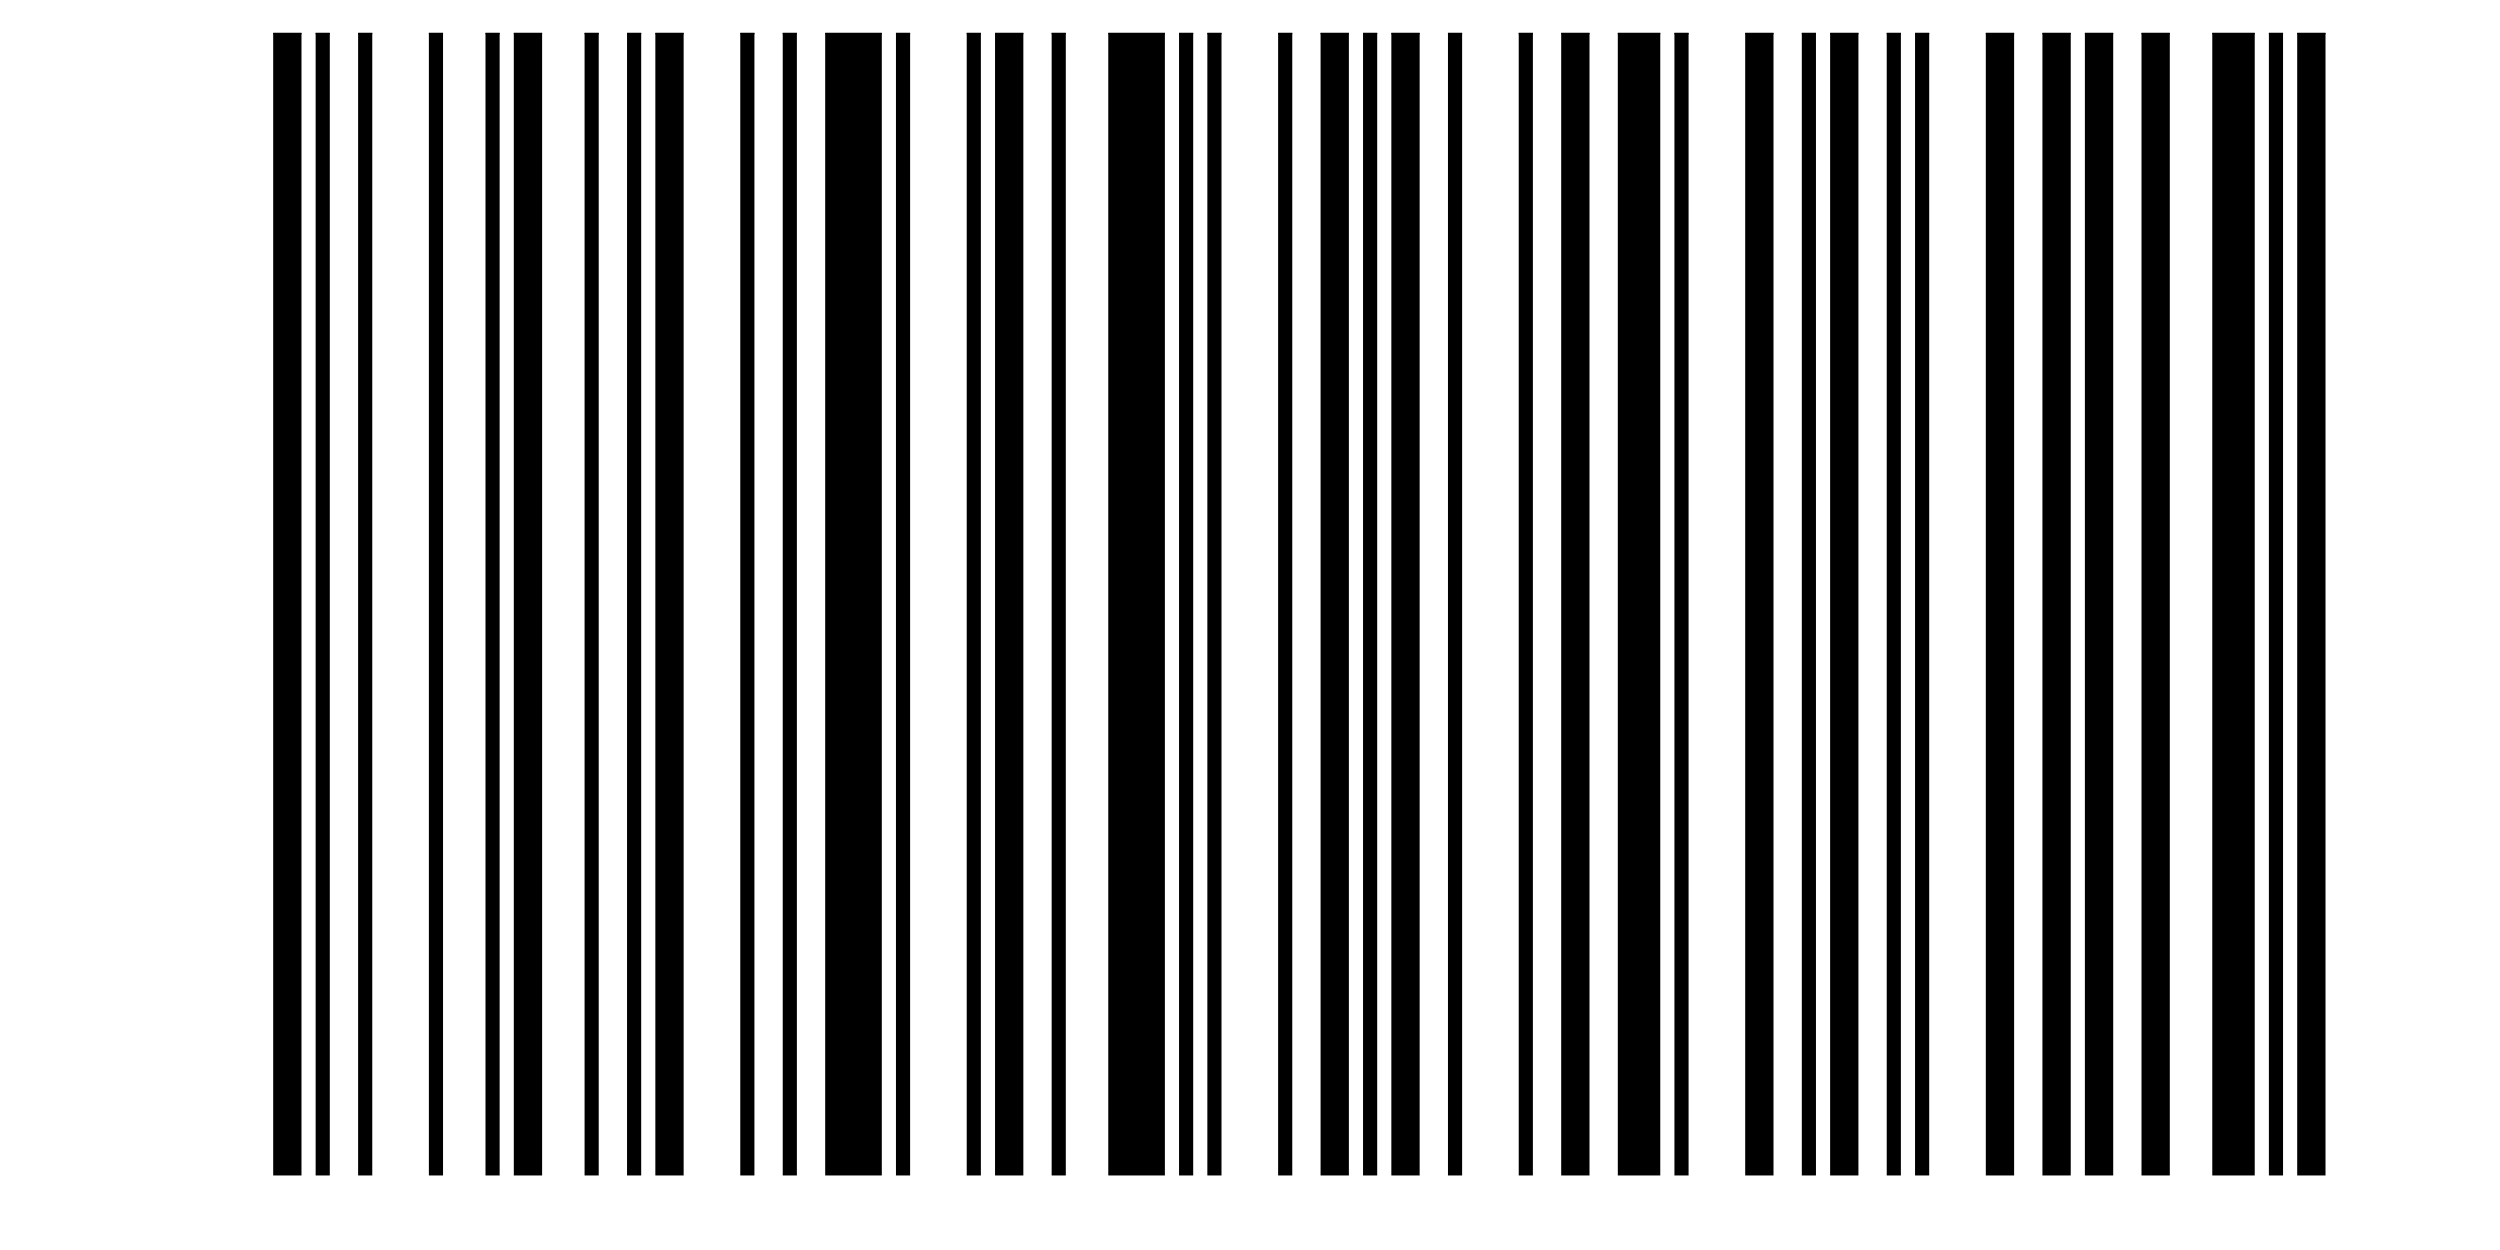 <?xml version="1.0" encoding="utf-8"?>
<svg xmlns="http://www.w3.org/2000/svg" xmlns:xlink="http://www.w3.org/1999/xlink" width="896" height="448" viewBox="0 0 3584 1792">
<rect x="0" y="0" width="3584" height="1792" fill="#808080" stroke="none"/>
<defs>
  <clipPath id="clip050">
    <rect x="0" y="0" width="3584" height="1792"/>
  </clipPath>
</defs>
<path clip-path="url(#clip050)" d="
M0 1792 L3584 1792 L3584 0 L0 0  Z
  " fill="#ffffff" fill-rule="evenodd" fill-opacity="1"/>
<defs>
  <clipPath id="clip051">
    <rect x="716" y="0" width="2510" height="1792"/>
  </clipPath>
</defs>
<path clip-path="url(#clip050)" d="
M168.438 1685.17 L3536.76 1685.17 L3536.76 47.244 L168.438 47.244  Z
  " fill="#ffffff" fill-rule="evenodd" fill-opacity="1"/>
<defs>
  <clipPath id="clip052">
    <rect x="168" y="47" width="3369" height="1639"/>
  </clipPath>
</defs>
<path clip-path="url(#clip052)" d="
M391.64 47.244 L432.222 47.244 L432.222 1685.17 L391.64 1685.17  Z
  " fill="#000000" fill-rule="evenodd" fill-opacity="1"/>
<polyline clip-path="url(#clip052)" style="stroke:#000000; stroke-linecap:butt; stroke-linejoin:round; stroke-width:4; stroke-opacity:1; fill:none" points="
  391.64,47.244 432.222,47.244 
  "/>
<path clip-path="url(#clip052)" d="
M452.513 47.244 L472.804 47.244 L472.804 1685.17 L452.513 1685.17  Z
  " fill="#000000" fill-rule="evenodd" fill-opacity="1"/>
<polyline clip-path="url(#clip052)" style="stroke:#000000; stroke-linecap:butt; stroke-linejoin:round; stroke-width:4; stroke-opacity:1; fill:none" points="
  452.513,47.244 472.804,47.244 
  "/>
<path clip-path="url(#clip052)" d="
M513.386 47.244 L533.678 47.244 L533.678 1685.17 L513.386 1685.17  Z
  " fill="#000000" fill-rule="evenodd" fill-opacity="1"/>
<polyline clip-path="url(#clip052)" style="stroke:#000000; stroke-linecap:butt; stroke-linejoin:round; stroke-width:4; stroke-opacity:1; fill:none" points="
  513.386,47.244 533.678,47.244 
  "/>
<path clip-path="url(#clip052)" d="
M614.842 47.244 L635.133 47.244 L635.133 1685.17 L614.842 1685.17  Z
  " fill="#000000" fill-rule="evenodd" fill-opacity="1"/>
<polyline clip-path="url(#clip052)" style="stroke:#000000; stroke-linecap:butt; stroke-linejoin:round; stroke-width:4; stroke-opacity:1; fill:none" points="
  614.842,47.244 635.133,47.244 
  "/>
<path clip-path="url(#clip052)" d="
M696.006 47.244 L716.297 47.244 L716.297 1685.17 L696.006 1685.17  Z
  " fill="#000000" fill-rule="evenodd" fill-opacity="1"/>
<polyline clip-path="url(#clip052)" style="stroke:#000000; stroke-linecap:butt; stroke-linejoin:round; stroke-width:4; stroke-opacity:1; fill:none" points="
  696.006,47.244 716.297,47.244 
  "/>
<path clip-path="url(#clip052)" d="
M736.588 47.244 L777.17 47.244 L777.17 1685.17 L736.588 1685.17  Z
  " fill="#000000" fill-rule="evenodd" fill-opacity="1"/>
<polyline clip-path="url(#clip052)" style="stroke:#000000; stroke-linecap:butt; stroke-linejoin:round; stroke-width:4; stroke-opacity:1; fill:none" points="
  736.588,47.244 777.17,47.244 
  "/>
<path clip-path="url(#clip052)" d="
M838.044 47.244 L858.335 47.244 L858.335 1685.17 L838.044 1685.17  Z
  " fill="#000000" fill-rule="evenodd" fill-opacity="1"/>
<polyline clip-path="url(#clip052)" style="stroke:#000000; stroke-linecap:butt; stroke-linejoin:round; stroke-width:4; stroke-opacity:1; fill:none" points="
  838.044,47.244 858.335,47.244 
  "/>
<path clip-path="url(#clip052)" d="
M898.917 47.244 L919.208 47.244 L919.208 1685.17 L898.917 1685.17  Z
  " fill="#000000" fill-rule="evenodd" fill-opacity="1"/>
<polyline clip-path="url(#clip052)" style="stroke:#000000; stroke-linecap:butt; stroke-linejoin:round; stroke-width:4; stroke-opacity:1; fill:none" points="
  898.917,47.244 919.208,47.244 
  "/>
<path clip-path="url(#clip052)" d="
M939.499 47.244 L980.081 47.244 L980.081 1685.17 L939.499 1685.17  Z
  " fill="#000000" fill-rule="evenodd" fill-opacity="1"/>
<polyline clip-path="url(#clip052)" style="stroke:#000000; stroke-linecap:butt; stroke-linejoin:round; stroke-width:4; stroke-opacity:1; fill:none" points="
  939.499,47.244 980.081,47.244 
  "/>
<path clip-path="url(#clip052)" d="
M1061.25 47.244 L1081.54 47.244 L1081.54 1685.17 L1061.25 1685.17  Z
  " fill="#000000" fill-rule="evenodd" fill-opacity="1"/>
<polyline clip-path="url(#clip052)" style="stroke:#000000; stroke-linecap:butt; stroke-linejoin:round; stroke-width:4; stroke-opacity:1; fill:none" points="
  1061.25,47.244 1081.54,47.244 
  "/>
<path clip-path="url(#clip052)" d="
M1122.12 47.244 L1142.41 47.244 L1142.41 1685.17 L1122.12 1685.17  Z
  " fill="#000000" fill-rule="evenodd" fill-opacity="1"/>
<polyline clip-path="url(#clip052)" style="stroke:#000000; stroke-linecap:butt; stroke-linejoin:round; stroke-width:4; stroke-opacity:1; fill:none" points="
  1122.12,47.244 1142.41,47.244 
  "/>
<path clip-path="url(#clip052)" d="
M1182.99 47.244 L1264.16 47.244 L1264.16 1685.17 L1182.99 1685.17  Z
  " fill="#000000" fill-rule="evenodd" fill-opacity="1"/>
<polyline clip-path="url(#clip052)" style="stroke:#000000; stroke-linecap:butt; stroke-linejoin:round; stroke-width:4; stroke-opacity:1; fill:none" points="
  1182.99,47.244 1264.16,47.244 
  "/>
<path clip-path="url(#clip052)" d="
M1284.45 47.244 L1304.74 47.244 L1304.74 1685.17 L1284.45 1685.17  Z
  " fill="#000000" fill-rule="evenodd" fill-opacity="1"/>
<polyline clip-path="url(#clip052)" style="stroke:#000000; stroke-linecap:butt; stroke-linejoin:round; stroke-width:4; stroke-opacity:1; fill:none" points="
  1284.45,47.244 1304.74,47.244 
  "/>
<path clip-path="url(#clip052)" d="
M1385.9 47.244 L1406.19 47.244 L1406.19 1685.17 L1385.9 1685.17  Z
  " fill="#000000" fill-rule="evenodd" fill-opacity="1"/>
<polyline clip-path="url(#clip052)" style="stroke:#000000; stroke-linecap:butt; stroke-linejoin:round; stroke-width:4; stroke-opacity:1; fill:none" points="
  1385.9,47.244 1406.19,47.244 
  "/>
<path clip-path="url(#clip052)" d="
M1426.48 47.244 L1467.07 47.244 L1467.07 1685.17 L1426.48 1685.17  Z
  " fill="#000000" fill-rule="evenodd" fill-opacity="1"/>
<polyline clip-path="url(#clip052)" style="stroke:#000000; stroke-linecap:butt; stroke-linejoin:round; stroke-width:4; stroke-opacity:1; fill:none" points="
  1426.48,47.244 1467.07,47.244 
  "/>
<path clip-path="url(#clip052)" d="
M1507.65 47.244 L1527.94 47.244 L1527.94 1685.17 L1507.65 1685.17  Z
  " fill="#000000" fill-rule="evenodd" fill-opacity="1"/>
<polyline clip-path="url(#clip052)" style="stroke:#000000; stroke-linecap:butt; stroke-linejoin:round; stroke-width:4; stroke-opacity:1; fill:none" points="
  1507.65,47.244 1527.94,47.244 
  "/>
<path clip-path="url(#clip052)" d="
M1588.81 47.244 L1669.98 47.244 L1669.98 1685.17 L1588.81 1685.17  Z
  " fill="#000000" fill-rule="evenodd" fill-opacity="1"/>
<polyline clip-path="url(#clip052)" style="stroke:#000000; stroke-linecap:butt; stroke-linejoin:round; stroke-width:4; stroke-opacity:1; fill:none" points="
  1588.81,47.244 1669.98,47.244 
  "/>
<path clip-path="url(#clip052)" d="
M1690.27 47.244 L1710.56 47.244 L1710.56 1685.17 L1690.27 1685.17  Z
  " fill="#000000" fill-rule="evenodd" fill-opacity="1"/>
<polyline clip-path="url(#clip052)" style="stroke:#000000; stroke-linecap:butt; stroke-linejoin:round; stroke-width:4; stroke-opacity:1; fill:none" points="
  1690.27,47.244 1710.56,47.244 
  "/>
<path clip-path="url(#clip052)" d="
M1730.85 47.244 L1751.14 47.244 L1751.14 1685.17 L1730.85 1685.17  Z
  " fill="#000000" fill-rule="evenodd" fill-opacity="1"/>
<polyline clip-path="url(#clip052)" style="stroke:#000000; stroke-linecap:butt; stroke-linejoin:round; stroke-width:4; stroke-opacity:1; fill:none" points="
  1730.85,47.244 1751.14,47.244 
  "/>
<path clip-path="url(#clip052)" d="
M1832.31 47.244 L1852.6 47.244 L1852.6 1685.17 L1832.31 1685.17  Z
  " fill="#000000" fill-rule="evenodd" fill-opacity="1"/>
<polyline clip-path="url(#clip052)" style="stroke:#000000; stroke-linecap:butt; stroke-linejoin:round; stroke-width:4; stroke-opacity:1; fill:none" points="
  1832.31,47.244 1852.6,47.244 
  "/>
<path clip-path="url(#clip052)" d="
M1893.18 47.244 L1933.76 47.244 L1933.76 1685.17 L1893.18 1685.17  Z
  " fill="#000000" fill-rule="evenodd" fill-opacity="1"/>
<polyline clip-path="url(#clip052)" style="stroke:#000000; stroke-linecap:butt; stroke-linejoin:round; stroke-width:4; stroke-opacity:1; fill:none" points="
  1893.18,47.244 1933.76,47.244 
  "/>
<path clip-path="url(#clip052)" d="
M1954.05 47.244 L1974.34 47.244 L1974.34 1685.17 L1954.05 1685.17  Z
  " fill="#000000" fill-rule="evenodd" fill-opacity="1"/>
<polyline clip-path="url(#clip052)" style="stroke:#000000; stroke-linecap:butt; stroke-linejoin:round; stroke-width:4; stroke-opacity:1; fill:none" points="
  1954.05,47.244 1974.34,47.244 
  "/>
<path clip-path="url(#clip052)" d="
M1994.63 47.244 L2035.22 47.244 L2035.22 1685.17 L1994.63 1685.17  Z
  " fill="#000000" fill-rule="evenodd" fill-opacity="1"/>
<polyline clip-path="url(#clip052)" style="stroke:#000000; stroke-linecap:butt; stroke-linejoin:round; stroke-width:4; stroke-opacity:1; fill:none" points="
  1994.63,47.244 2035.22,47.244 
  "/>
<path clip-path="url(#clip052)" d="
M2075.8 47.244 L2096.09 47.244 L2096.09 1685.17 L2075.8 1685.17  Z
  " fill="#000000" fill-rule="evenodd" fill-opacity="1"/>
<polyline clip-path="url(#clip052)" style="stroke:#000000; stroke-linecap:butt; stroke-linejoin:round; stroke-width:4; stroke-opacity:1; fill:none" points="
  2075.8,47.244 2096.09,47.244 
  "/>
<path clip-path="url(#clip052)" d="
M2177.25 47.244 L2197.55 47.244 L2197.55 1685.17 L2177.25 1685.17  Z
  " fill="#000000" fill-rule="evenodd" fill-opacity="1"/>
<polyline clip-path="url(#clip052)" style="stroke:#000000; stroke-linecap:butt; stroke-linejoin:round; stroke-width:4; stroke-opacity:1; fill:none" points="
  2177.25,47.244 2197.55,47.244 
  "/>
<path clip-path="url(#clip052)" d="
M2238.13 47.244 L2278.71 47.244 L2278.71 1685.17 L2238.13 1685.17  Z
  " fill="#000000" fill-rule="evenodd" fill-opacity="1"/>
<polyline clip-path="url(#clip052)" style="stroke:#000000; stroke-linecap:butt; stroke-linejoin:round; stroke-width:4; stroke-opacity:1; fill:none" points="
  2238.13,47.244 2278.71,47.244 
  "/>
<path clip-path="url(#clip052)" d="
M2319.29 47.244 L2380.16 47.244 L2380.16 1685.17 L2319.29 1685.17  Z
  " fill="#000000" fill-rule="evenodd" fill-opacity="1"/>
<polyline clip-path="url(#clip052)" style="stroke:#000000; stroke-linecap:butt; stroke-linejoin:round; stroke-width:4; stroke-opacity:1; fill:none" points="
  2319.29,47.244 2380.16,47.244 
  "/>
<path clip-path="url(#clip052)" d="
M2400.46 47.244 L2420.75 47.244 L2420.75 1685.17 L2400.46 1685.17  Z
  " fill="#000000" fill-rule="evenodd" fill-opacity="1"/>
<polyline clip-path="url(#clip052)" style="stroke:#000000; stroke-linecap:butt; stroke-linejoin:round; stroke-width:4; stroke-opacity:1; fill:none" points="
  2400.46,47.244 2420.75,47.244 
  "/>
<path clip-path="url(#clip052)" d="
M2501.91 47.244 L2542.49 47.244 L2542.49 1685.17 L2501.91 1685.17  Z
  " fill="#000000" fill-rule="evenodd" fill-opacity="1"/>
<polyline clip-path="url(#clip052)" style="stroke:#000000; stroke-linecap:butt; stroke-linejoin:round; stroke-width:4; stroke-opacity:1; fill:none" points="
  2501.91,47.244 2542.49,47.244 
  "/>
<path clip-path="url(#clip052)" d="
M2583.08 47.244 L2603.37 47.244 L2603.37 1685.17 L2583.08 1685.17  Z
  " fill="#000000" fill-rule="evenodd" fill-opacity="1"/>
<polyline clip-path="url(#clip052)" style="stroke:#000000; stroke-linecap:butt; stroke-linejoin:round; stroke-width:4; stroke-opacity:1; fill:none" points="
  2583.08,47.244 2603.37,47.244 
  "/>
<path clip-path="url(#clip052)" d="
M2623.66 47.244 L2664.24 47.244 L2664.24 1685.17 L2623.66 1685.17  Z
  " fill="#000000" fill-rule="evenodd" fill-opacity="1"/>
<polyline clip-path="url(#clip052)" style="stroke:#000000; stroke-linecap:butt; stroke-linejoin:round; stroke-width:4; stroke-opacity:1; fill:none" points="
  2623.66,47.244 2664.24,47.244 
  "/>
<path clip-path="url(#clip052)" d="
M2704.82 47.244 L2725.11 47.244 L2725.11 1685.17 L2704.82 1685.17  Z
  " fill="#000000" fill-rule="evenodd" fill-opacity="1"/>
<polyline clip-path="url(#clip052)" style="stroke:#000000; stroke-linecap:butt; stroke-linejoin:round; stroke-width:4; stroke-opacity:1; fill:none" points="
  2704.82,47.244 2725.11,47.244 
  "/>
<path clip-path="url(#clip052)" d="
M2745.4 47.244 L2765.7 47.244 L2765.7 1685.17 L2745.4 1685.17  Z
  " fill="#000000" fill-rule="evenodd" fill-opacity="1"/>
<polyline clip-path="url(#clip052)" style="stroke:#000000; stroke-linecap:butt; stroke-linejoin:round; stroke-width:4; stroke-opacity:1; fill:none" points="
  2745.4,47.244 2765.7,47.244 
  "/>
<path clip-path="url(#clip052)" d="
M2846.86 47.244 L2887.44 47.244 L2887.44 1685.17 L2846.86 1685.17  Z
  " fill="#000000" fill-rule="evenodd" fill-opacity="1"/>
<polyline clip-path="url(#clip052)" style="stroke:#000000; stroke-linecap:butt; stroke-linejoin:round; stroke-width:4; stroke-opacity:1; fill:none" points="
  2846.86,47.244 2887.44,47.244 
  "/>
<path clip-path="url(#clip052)" d="
M2928.02 47.244 L2968.61 47.244 L2968.61 1685.17 L2928.02 1685.17  Z
  " fill="#000000" fill-rule="evenodd" fill-opacity="1"/>
<polyline clip-path="url(#clip052)" style="stroke:#000000; stroke-linecap:butt; stroke-linejoin:round; stroke-width:4; stroke-opacity:1; fill:none" points="
  2928.02,47.244 2968.61,47.244 
  "/>
<path clip-path="url(#clip052)" d="
M2988.9 47.244 L3029.48 47.244 L3029.48 1685.17 L2988.9 1685.17  Z
  " fill="#000000" fill-rule="evenodd" fill-opacity="1"/>
<polyline clip-path="url(#clip052)" style="stroke:#000000; stroke-linecap:butt; stroke-linejoin:round; stroke-width:4; stroke-opacity:1; fill:none" points="
  2988.9,47.244 3029.48,47.244 
  "/>
<path clip-path="url(#clip052)" d="
M3070.06 47.244 L3110.64 47.244 L3110.64 1685.17 L3070.06 1685.17  Z
  " fill="#000000" fill-rule="evenodd" fill-opacity="1"/>
<polyline clip-path="url(#clip052)" style="stroke:#000000; stroke-linecap:butt; stroke-linejoin:round; stroke-width:4; stroke-opacity:1; fill:none" points="
  3070.06,47.244 3110.64,47.244 
  "/>
<path clip-path="url(#clip052)" d="
M3171.52 47.244 L3232.39 47.244 L3232.39 1685.17 L3171.52 1685.17  Z
  " fill="#000000" fill-rule="evenodd" fill-opacity="1"/>
<polyline clip-path="url(#clip052)" style="stroke:#000000; stroke-linecap:butt; stroke-linejoin:round; stroke-width:4; stroke-opacity:1; fill:none" points="
  3171.52,47.244 3232.39,47.244 
  "/>
<path clip-path="url(#clip052)" d="
M3252.68 47.244 L3272.97 47.244 L3272.97 1685.17 L3252.68 1685.17  Z
  " fill="#000000" fill-rule="evenodd" fill-opacity="1"/>
<polyline clip-path="url(#clip052)" style="stroke:#000000; stroke-linecap:butt; stroke-linejoin:round; stroke-width:4; stroke-opacity:1; fill:none" points="
  3252.68,47.244 3272.97,47.244 
  "/>
<path clip-path="url(#clip052)" d="
M3293.26 47.244 L3333.85 47.244 L3333.85 1685.17 L3293.26 1685.17  Z
  " fill="#000000" fill-rule="evenodd" fill-opacity="1"/>
<polyline clip-path="url(#clip052)" style="stroke:#000000; stroke-linecap:butt; stroke-linejoin:round; stroke-width:4; stroke-opacity:1; fill:none" points="
  3293.26,47.244 3333.85,47.244 
  "/>
</svg>
